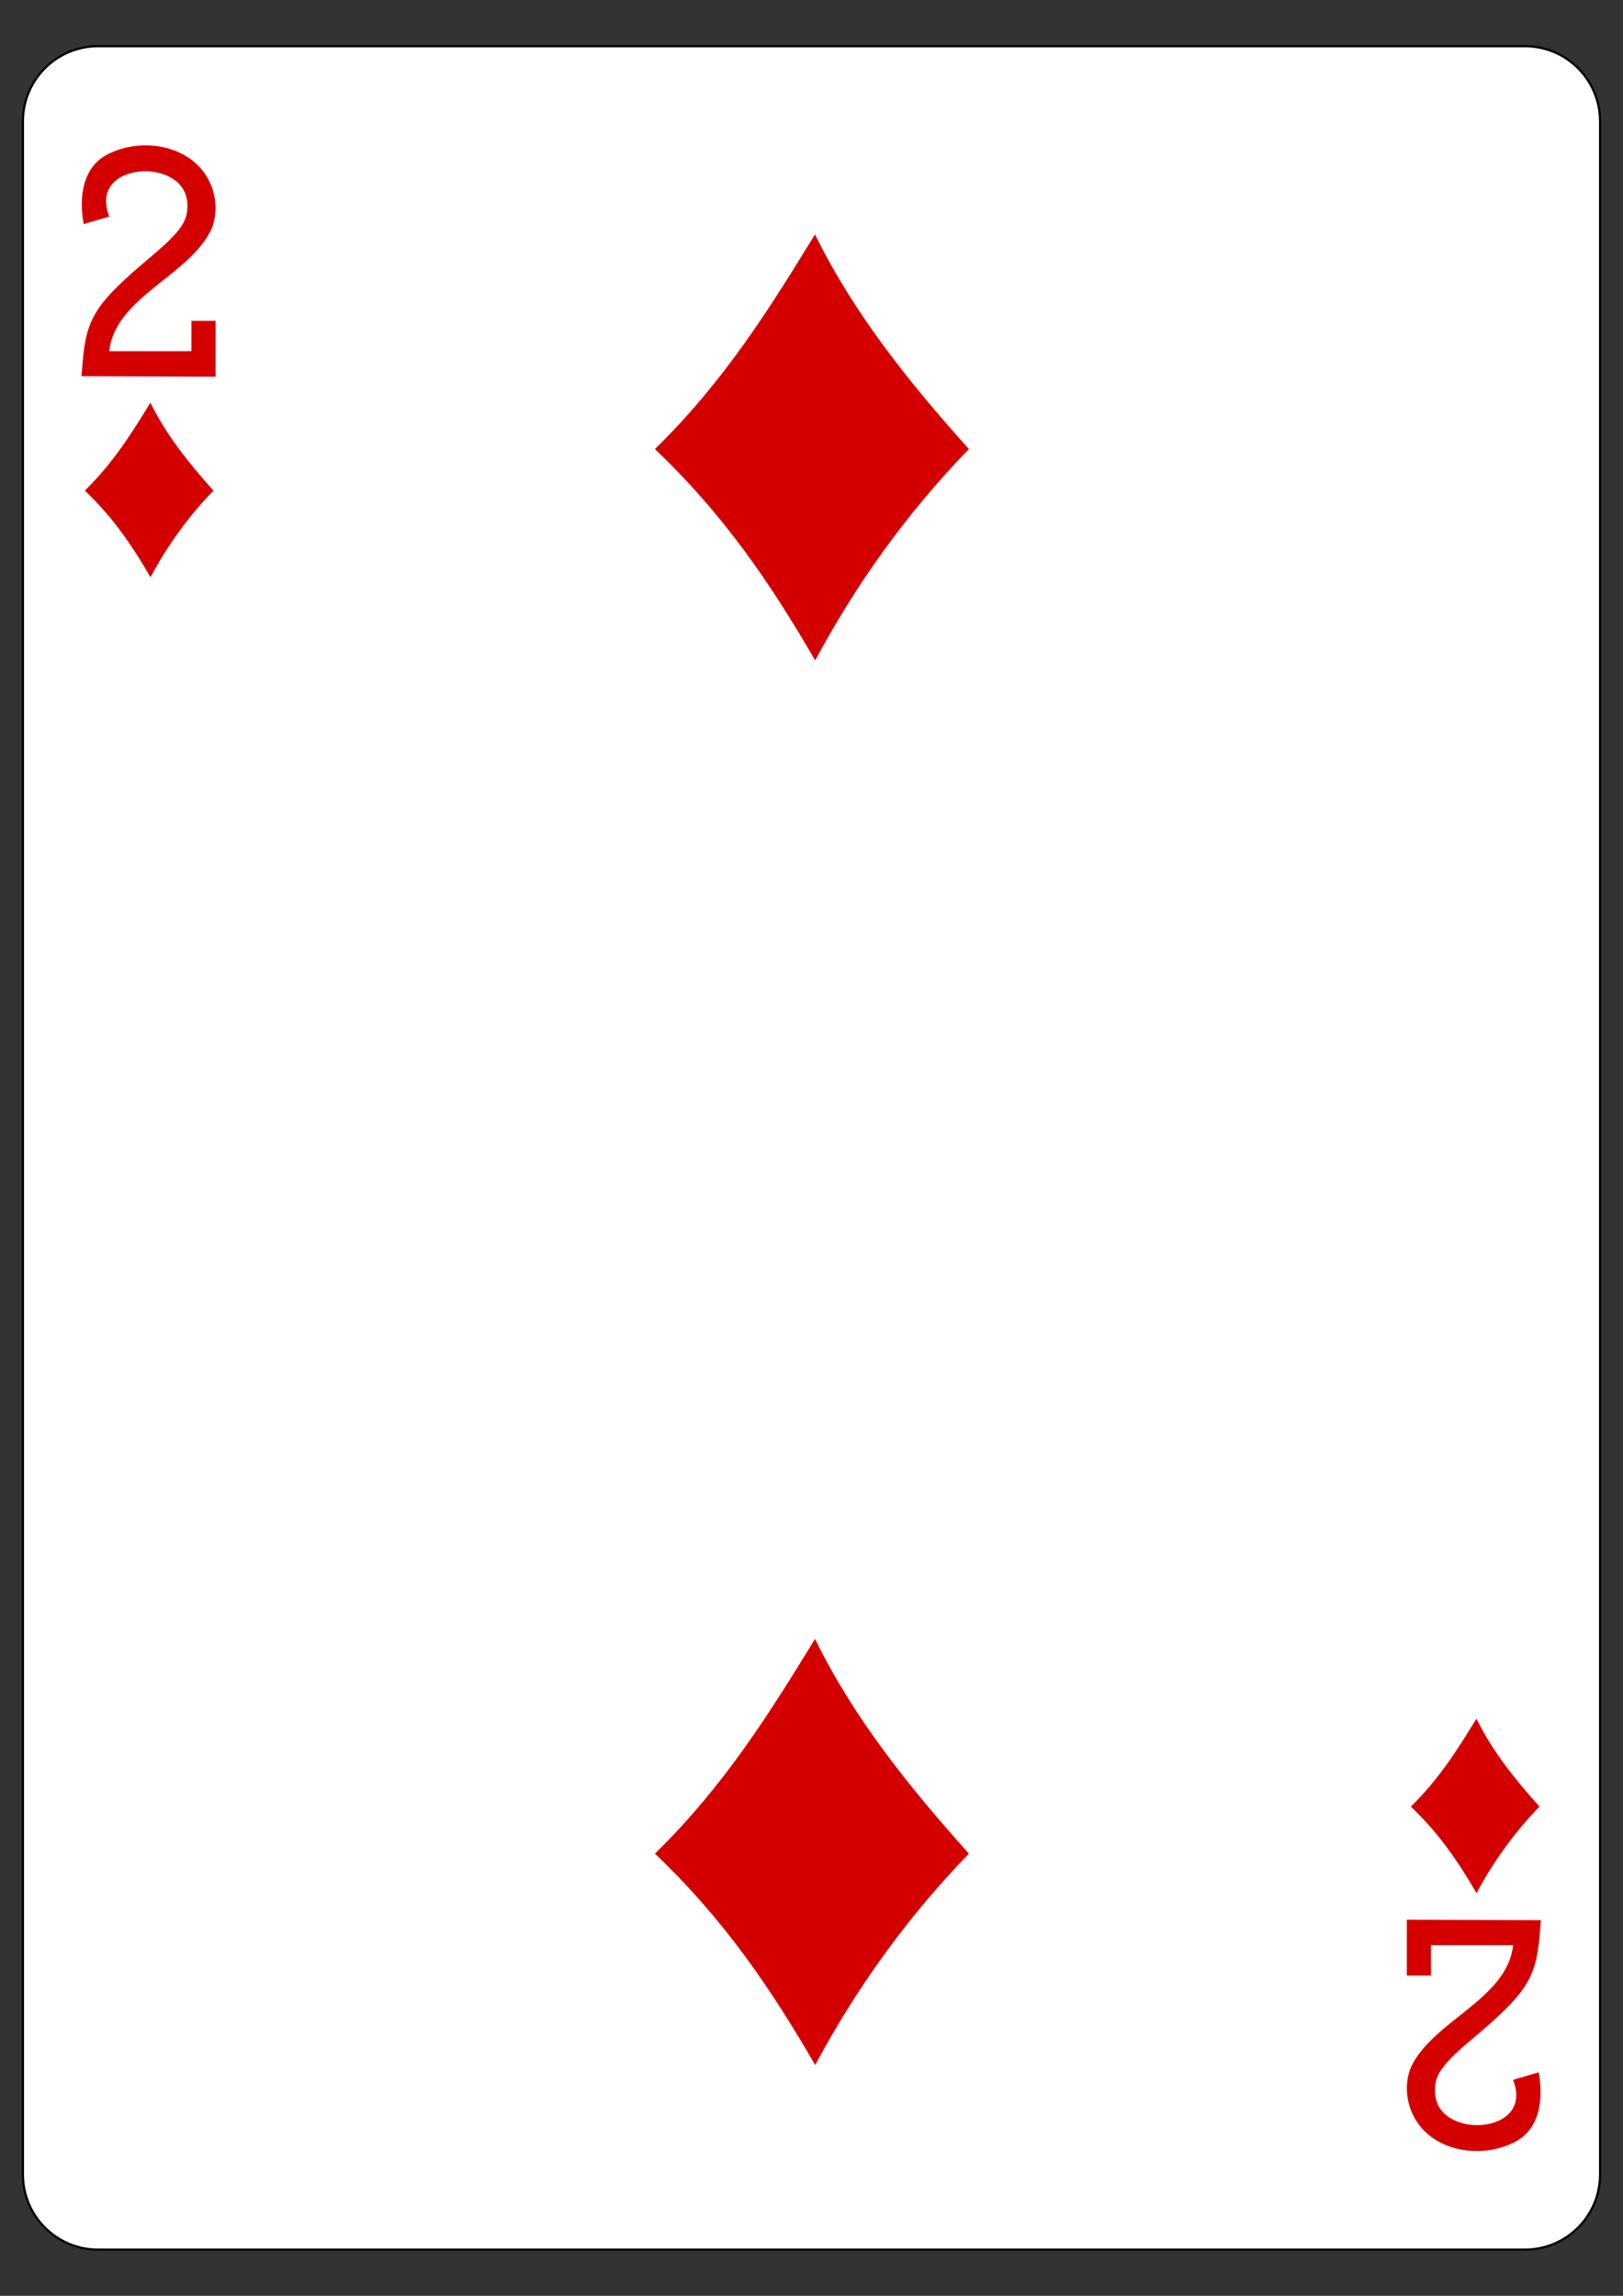 <?xml version="1.0" encoding="utf-8"?>
<!-- Generator: Adobe Illustrator 16.0.0, SVG Export Plug-In . SVG Version: 6.00 Build 0)  -->
<!DOCTYPE svg PUBLIC "-//W3C//DTD SVG 1.1//EN" "http://www.w3.org/Graphics/SVG/1.1/DTD/svg11.dtd">
<svg version="1.1"
	 id="svg4423" xmlns:dc="http://purl.org/dc/elements/1.1/" xmlns:cc="http://creativecommons.org/ns#" xmlns:rdf="http://www.w3.org/1999/02/22-rdf-syntax-ns#" xmlns:svg="http://www.w3.org/2000/svg" xmlns:sodipodi="http://sodipodi.sourceforge.net/DTD/sodipodi-0.dtd" xmlns:inkscape="http://www.inkscape.org/namespaces/inkscape" inkscape:version="0.48.1 r9760" sodipodi:docname="2D.svg"
	 xmlns="http://www.w3.org/2000/svg" xmlns:xlink="http://www.w3.org/1999/xlink" x="0px" y="0px" width="744.094px"
	 height="1052.363px" viewBox="0 0 744.094 1052.363" enable-background="new 0 0 744.094 1052.363" xml:space="preserve">
<rect x="0" y="0" width="744.094" height="1052.363" fill="#333333" stroke="none"/>
<sodipodi:namedview  showgrid="false" inkscape:cy="384.37967" inkscape:cx="182.59483" inkscape:zoom="0.69999999" borderopacity="1.0" bordercolor="#666666" pagecolor="#ffffff" id="base" inkscape:window-maximized="0" inkscape:window-y="71" inkscape:window-x="1143" inkscape:window-height="925" inkscape:current-layer="layer1" inkscape:pageshadow="2" inkscape:pageopacity="0.0" inkscape:window-width="735" inkscape:snap-page="true" inkscape:document-units="px" inkscape:snap-global="true" inkscape:snap-bbox="true">
	</sodipodi:namedview>
<g id="layer1" inkscape:label="2H" inkscape:groupmode="layer">
	<g id="g8879-1" transform="translate(-5997.496,3117.087)">
		<path id="rect6347-6" fill="#FFFFFF" stroke="#000000" stroke-width="0.997" d="M6042.441-3095.906h654.203
			c19.018,0,34.435,15.418,34.435,34.432v941.134c0,19.018-15.417,34.435-34.435,34.435h-654.203
			c-19.016,0-34.432-15.417-34.432-34.435v-941.134C6008.009-3080.488,6023.425-3095.906,6042.441-3095.906z"/>
		<g id="g8574-5" transform="matrix(0.301,0,0,0.301,5679.86,-1949.801)">
			<path id="path3680" inkscape:connector-curvature="0" sodipodi:nodetypes="ccccc" fill="#D40000" d="M2052.782-3194.165
				c106.74-104.164,176.837-217.733,243.868-326.963c58.799,120.188,143.168,225.321,234.408,326.963
				c-97.63,100.792-173.277,208.572-234.113,321.888C2229.518-2988.43,2158.522-3093.614,2052.782-3194.165z"/>
			<path id="path3684" inkscape:connector-curvature="0" sodipodi:nodetypes="ccccc" fill="#D40000" d="M2052.782-1055.194
				c106.74-104.166,176.837-217.725,243.868-326.955c58.799,120.18,143.168,225.332,234.408,326.955
				c-97.63,100.802-173.277,208.581-234.113,321.888C2229.518-849.451,2158.522-954.625,2052.782-1055.194z"/>
			<path id="path3730" inkscape:connector-curvature="0" sodipodi:nodetypes="ccccc" fill="#D40000" d="M3204.189-1126.809
				c43.732-42.658,72.458-89.183,99.923-133.92c24.081,49.214,58.627,92.291,96.011,133.92
				c-39.989,41.293-70.986,85.44-95.907,131.861C3276.605-1042.524,3247.522-1085.6,3204.189-1126.809L3204.189-1126.809z"/>
			<path id="path3732" inkscape:connector-curvature="0" sodipodi:nodetypes="ccccc" fill="#D40000" d="M1184.474-3130.902
				c43.725-42.668,72.441-89.193,99.9-133.93c24.086,49.224,58.643,92.302,96.022,133.93
				c-39.99,41.292-70.984,85.441-95.902,131.861C1256.872-3046.627,1227.789-3089.706,1184.474-3130.902L1184.474-3130.902z"/>
			<path id="path7100-7" inkscape:connector-curvature="0" sodipodi:nodetypes="csscscccsccccccc" fill="#D40000" d="
				M1179.378-3305.107l1.776-21.717c5.48-67.129,20.168-89.793,103.525-159.831c40.446-33.978,53.726-50.748,55.596-70.217
				c5.281-45.831-36.054-60.14-62.993-60.393c-34.883-0.326-74.341,20.562-55.529,69.009l-39.121,11.484
				c-7.902-45.19,0.178-87.595,36.852-106.423c48.915-24.534,111.678-14.91,143.345,23.734
				c21.287,25.974,26.125,61.822,14.72,89.897c-33.365,71.784-146.555,103.356-155.911,186.339h125.141v-46.208h36.859v85.073
				L1179.378-3305.107z"/>
			<path id="path7116-5" inkscape:connector-curvature="0" sodipodi:nodetypes="csscscccsccccccc" fill="#D40000" d="
				M3402.287-953.847l-1.787,21.707c-5.462,67.119-20.15,89.793-103.514,159.831c-40.449,33.978-53.729,50.748-55.601,70.207
				c-5.274,45.831,36.061,60.161,63,60.414c34.883,0.315,74.346-20.572,55.516-69.01l39.129-11.493
				c7.902,45.179-0.169,87.603-36.859,106.433c-48.899,24.523-111.665,14.898-143.334-23.747
				c-21.289-25.969-26.122-61.819-14.73-89.897c33.368-71.78,146.548-103.365,155.919-186.346h-125.136v46.207h-36.858v-85.063
				L3402.287-953.847z"/>
		</g>
	</g>
</g>
</svg>
